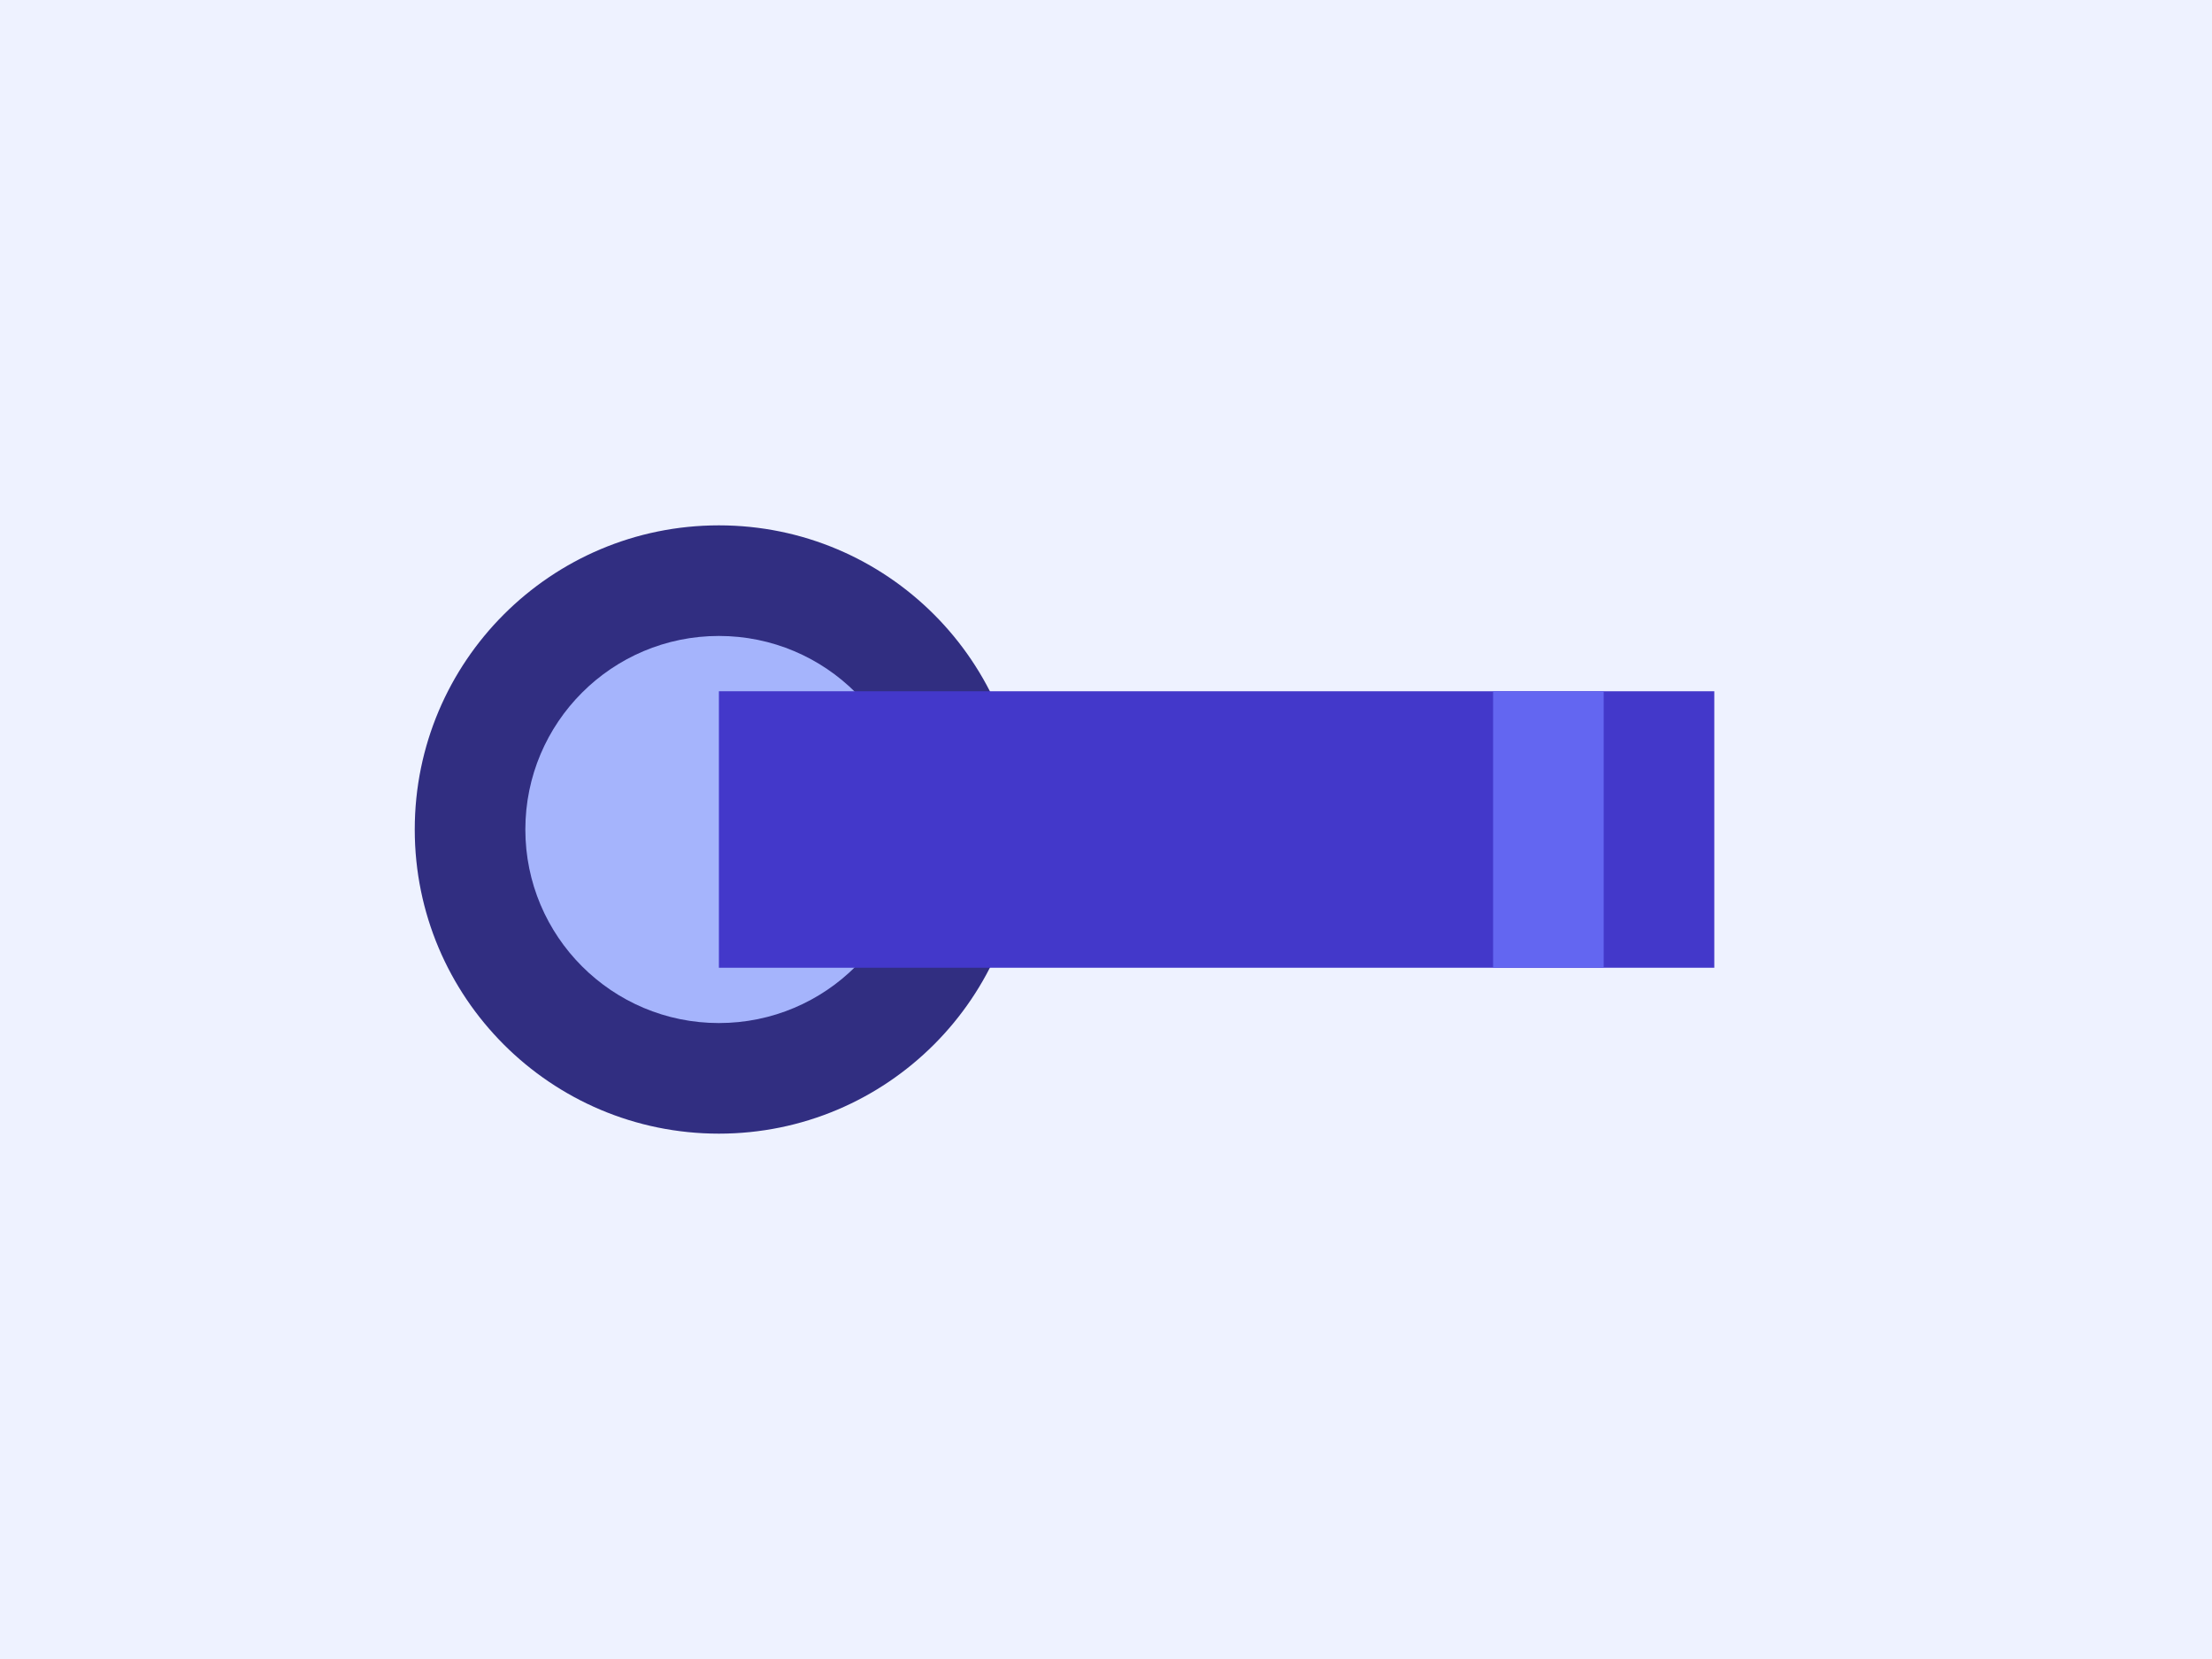 <svg width="800" height="600" viewBox="0 0 800 600" xmlns="http://www.w3.org/2000/svg">
  <rect width="800" height="600" fill="#eef2ff"/>
  <g>
    <circle cx="260" cy="300" r="110" fill="#312e81"/>
    <circle cx="260" cy="300" r="70" fill="#a5b4fc"/>
    <rect x="260" y="250" width="360" height="100" fill="#4338ca"/>
    <rect x="540" y="250" width="40" height="100" fill="#6366f1"/>
  </g>
</svg>